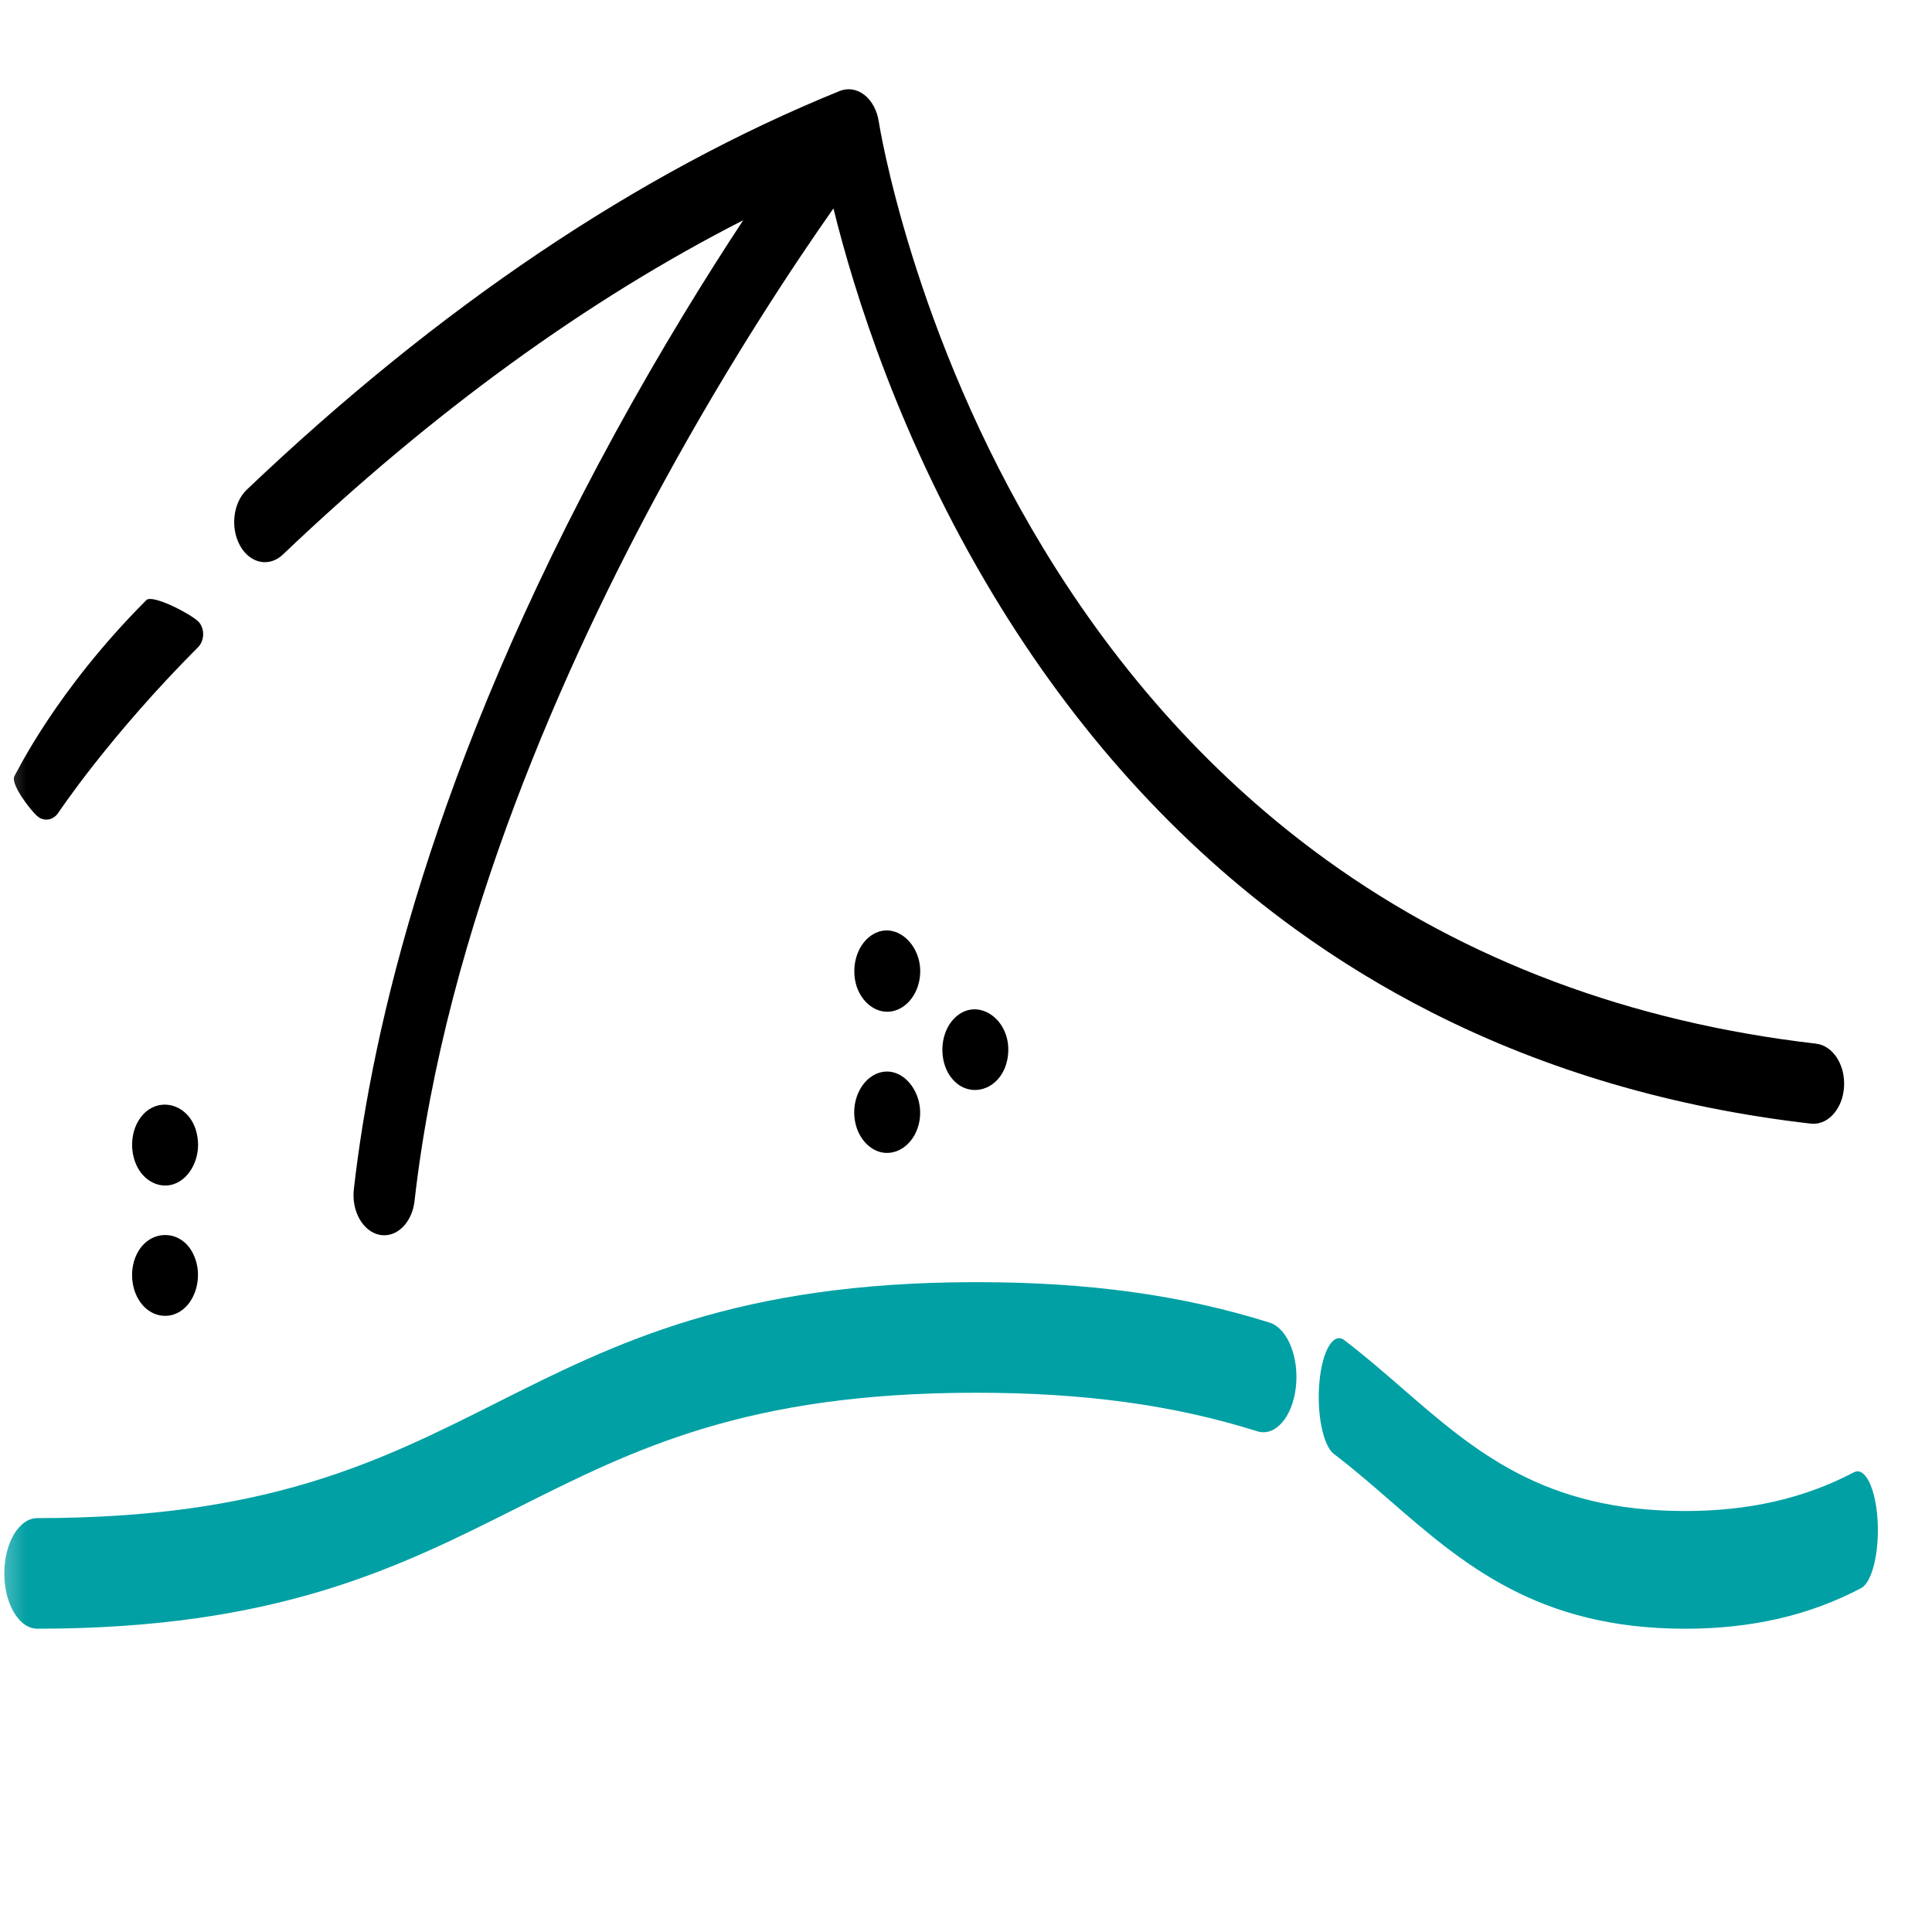 <svg xmlns="http://www.w3.org/2000/svg" xmlns:xlink="http://www.w3.org/1999/xlink" width="66" height="66" viewBox="0 0 66 66">
  <defs>
    <rect id="rect-1" width="66" height="66" x="0" y="0"/>
    <mask id="mask-2" maskContentUnits="userSpaceOnUse" maskUnits="userSpaceOnUse">
      <rect width="66" height="66" x="0" y="0" fill="black"/>
      <use fill="white" xlink:href="#rect-1"/>
    </mask>
  </defs>
  <g>
    <use fill="none" xlink:href="#rect-1"/>
    <g mask="url(#mask-2)">
      <path fill="rgb(0,0,0)" fill-rule="evenodd" d="M6.814 21.274C6.627 21.027 5.215 20.285 5 20.5c-3.1 3.106-4.427 5.89-4.5 6-.173.261.543 1.179.769 1.378C1.363 27.96 1.473 28 1.582 28c.155 0 .308-.081.41-.234.017-.026 1.749-2.626 4.771-5.653.215-.215.238-.591.051-.838z"/>
      <path fill="rgb(0,0,0)" fill-rule="evenodd" d="M62.044 35.653c-6.34-.73-11.966-2.839-16.722-6.27-3.791-2.735-7.046-6.315-9.674-10.641-4.494-7.397-5.618-14.518-5.628-14.587-.057-.382-.236-.713-.491-.913-.255-.199-.564-.247-.848-.132C21.799 5.905 14.986 10.487 8.431 16.728c-.468.445-.571 1.302-.23 1.914.341.611.996.746 1.464.301C14.784 14.068 20.058 10.243 25.389 7.524c-1.248 1.894-2.79 4.376-4.39 7.301-6.241 11.41-8.291 20.33-8.911 25.803-.085.748.311 1.445.883 1.556.052.01.104.015.155.015.511 0 .958-.489 1.035-1.169 1.061-9.36 5.219-18.528 8.521-24.57 2.277-4.169 4.472-7.464 5.79-9.34.71 2.879 2.284 7.94 5.467 13.215 2.798 4.637 6.265 8.473 10.306 11.402 1.483 1.075 3.044 2.027 4.679 2.856 3.908 1.98 8.239 3.251 12.935 3.792.031.004.062.005.093.005.537 0 .995-.537 1.043-1.25.051-.754-.375-1.418-.952-1.485z"/>
      <path fill="rgb(0,160,164)" fill-rule="evenodd" d="M64.14 51.914c-.069-1.092-.43-1.816-.808-1.618-1.692.89-3.579 1.323-5.767 1.323-4.835 0-7.186-2.042-9.675-4.203-.629-.547-1.28-1.111-1.968-1.635-.371-.282-.751.359-.849 1.433-.098 1.074.124 2.172.495 2.455.665.506 1.304 1.061 1.922 1.598 2.475 2.15 5.035 4.373 10.075 4.373 2.273 0 4.241-.454 6.016-1.388.377-.199.628-1.245.559-2.337z"/>
      <path fill="rgb(0,160,164)" fill-rule="evenodd" d="M43.369 45.182c-3.001-.943-6.186-1.382-10.022-1.382-8.184 0-12.34 2.09-16.36 4.11-4.042 2.032-7.859 3.951-15.712 3.951-.623 0-1.128.846-1.128 1.889 0 1.043.505 1.889 1.128 1.889 8.184 0 12.34-2.09 16.36-4.11 4.042-2.032 7.859-3.951 15.712-3.951 3.693 0 6.745.418 9.605 1.317.613.192 1.202-.483 1.317-1.509.115-1.025-.288-2.013-.9-2.205z"/>
      <path fill="rgb(0,0,0)" fill-rule="evenodd" d="M29.903 36.699c-.503.239-.81.914-.7 1.569.085.557.461 1.004.912 1.098.48.101.973-.198 1.196-.734.462-1.113-.459-2.385-1.409-1.933z"/>
      <path fill="rgb(0,0,0)" fill-rule="evenodd" d="M32.568 34.822c-.418.454-.495 1.243-.189 1.813.562 1.014 1.877.682 2.049-.535.18-1.272-1.077-2.129-1.86-1.278z"/>
      <path fill="rgb(0,160,164)" fill-rule="evenodd" d="M70.197 53.355c-.423-.344-.996-.303-1.375.116-.347.383-.47 1.004-.303 1.54.172.55.621.914 1.099.889.444-.023.845-.378 1.004-.889.187-.599.011-1.302-.425-1.657z"/>
      <path fill="rgb(0,160,164)" fill-rule="evenodd" d="M68.467 56.416c-.389-.316-.903-.307-1.284.026-.408.358-.572 1.032-.401 1.609.153.514.545.875.988.909.501.039.973-.351 1.137-.936.164-.588-.019-1.266-.441-1.609z"/>
      <path fill="rgb(0,0,0)" fill-rule="evenodd" d="M6.679 43.03c-.362-1.114-1.684-1.115-2.072-.031-.2.558-.076 1.233.303 1.627.349.363.857.43 1.26.164.506-.333.728-1.107.51-1.76z"/>
      <path fill="rgb(0,0,0)" fill-rule="evenodd" d="M6.744 38.838c-.18-1.188-1.479-1.496-2.031-.523-.291.511-.26 1.225.068 1.699.287.414.761.586 1.184.427.545-.204.896-.911.779-1.603z"/>
      <path fill="rgb(0,0,0)" fill-rule="evenodd" d="M29.753 31.963c-.492.344-.696 1.096-.487 1.741.188.551.65.905 1.136.854.434-.045.815-.403.965-.907.355-1.192-.723-2.311-1.614-1.688z"/>
    </g>
  </g>
</svg>
